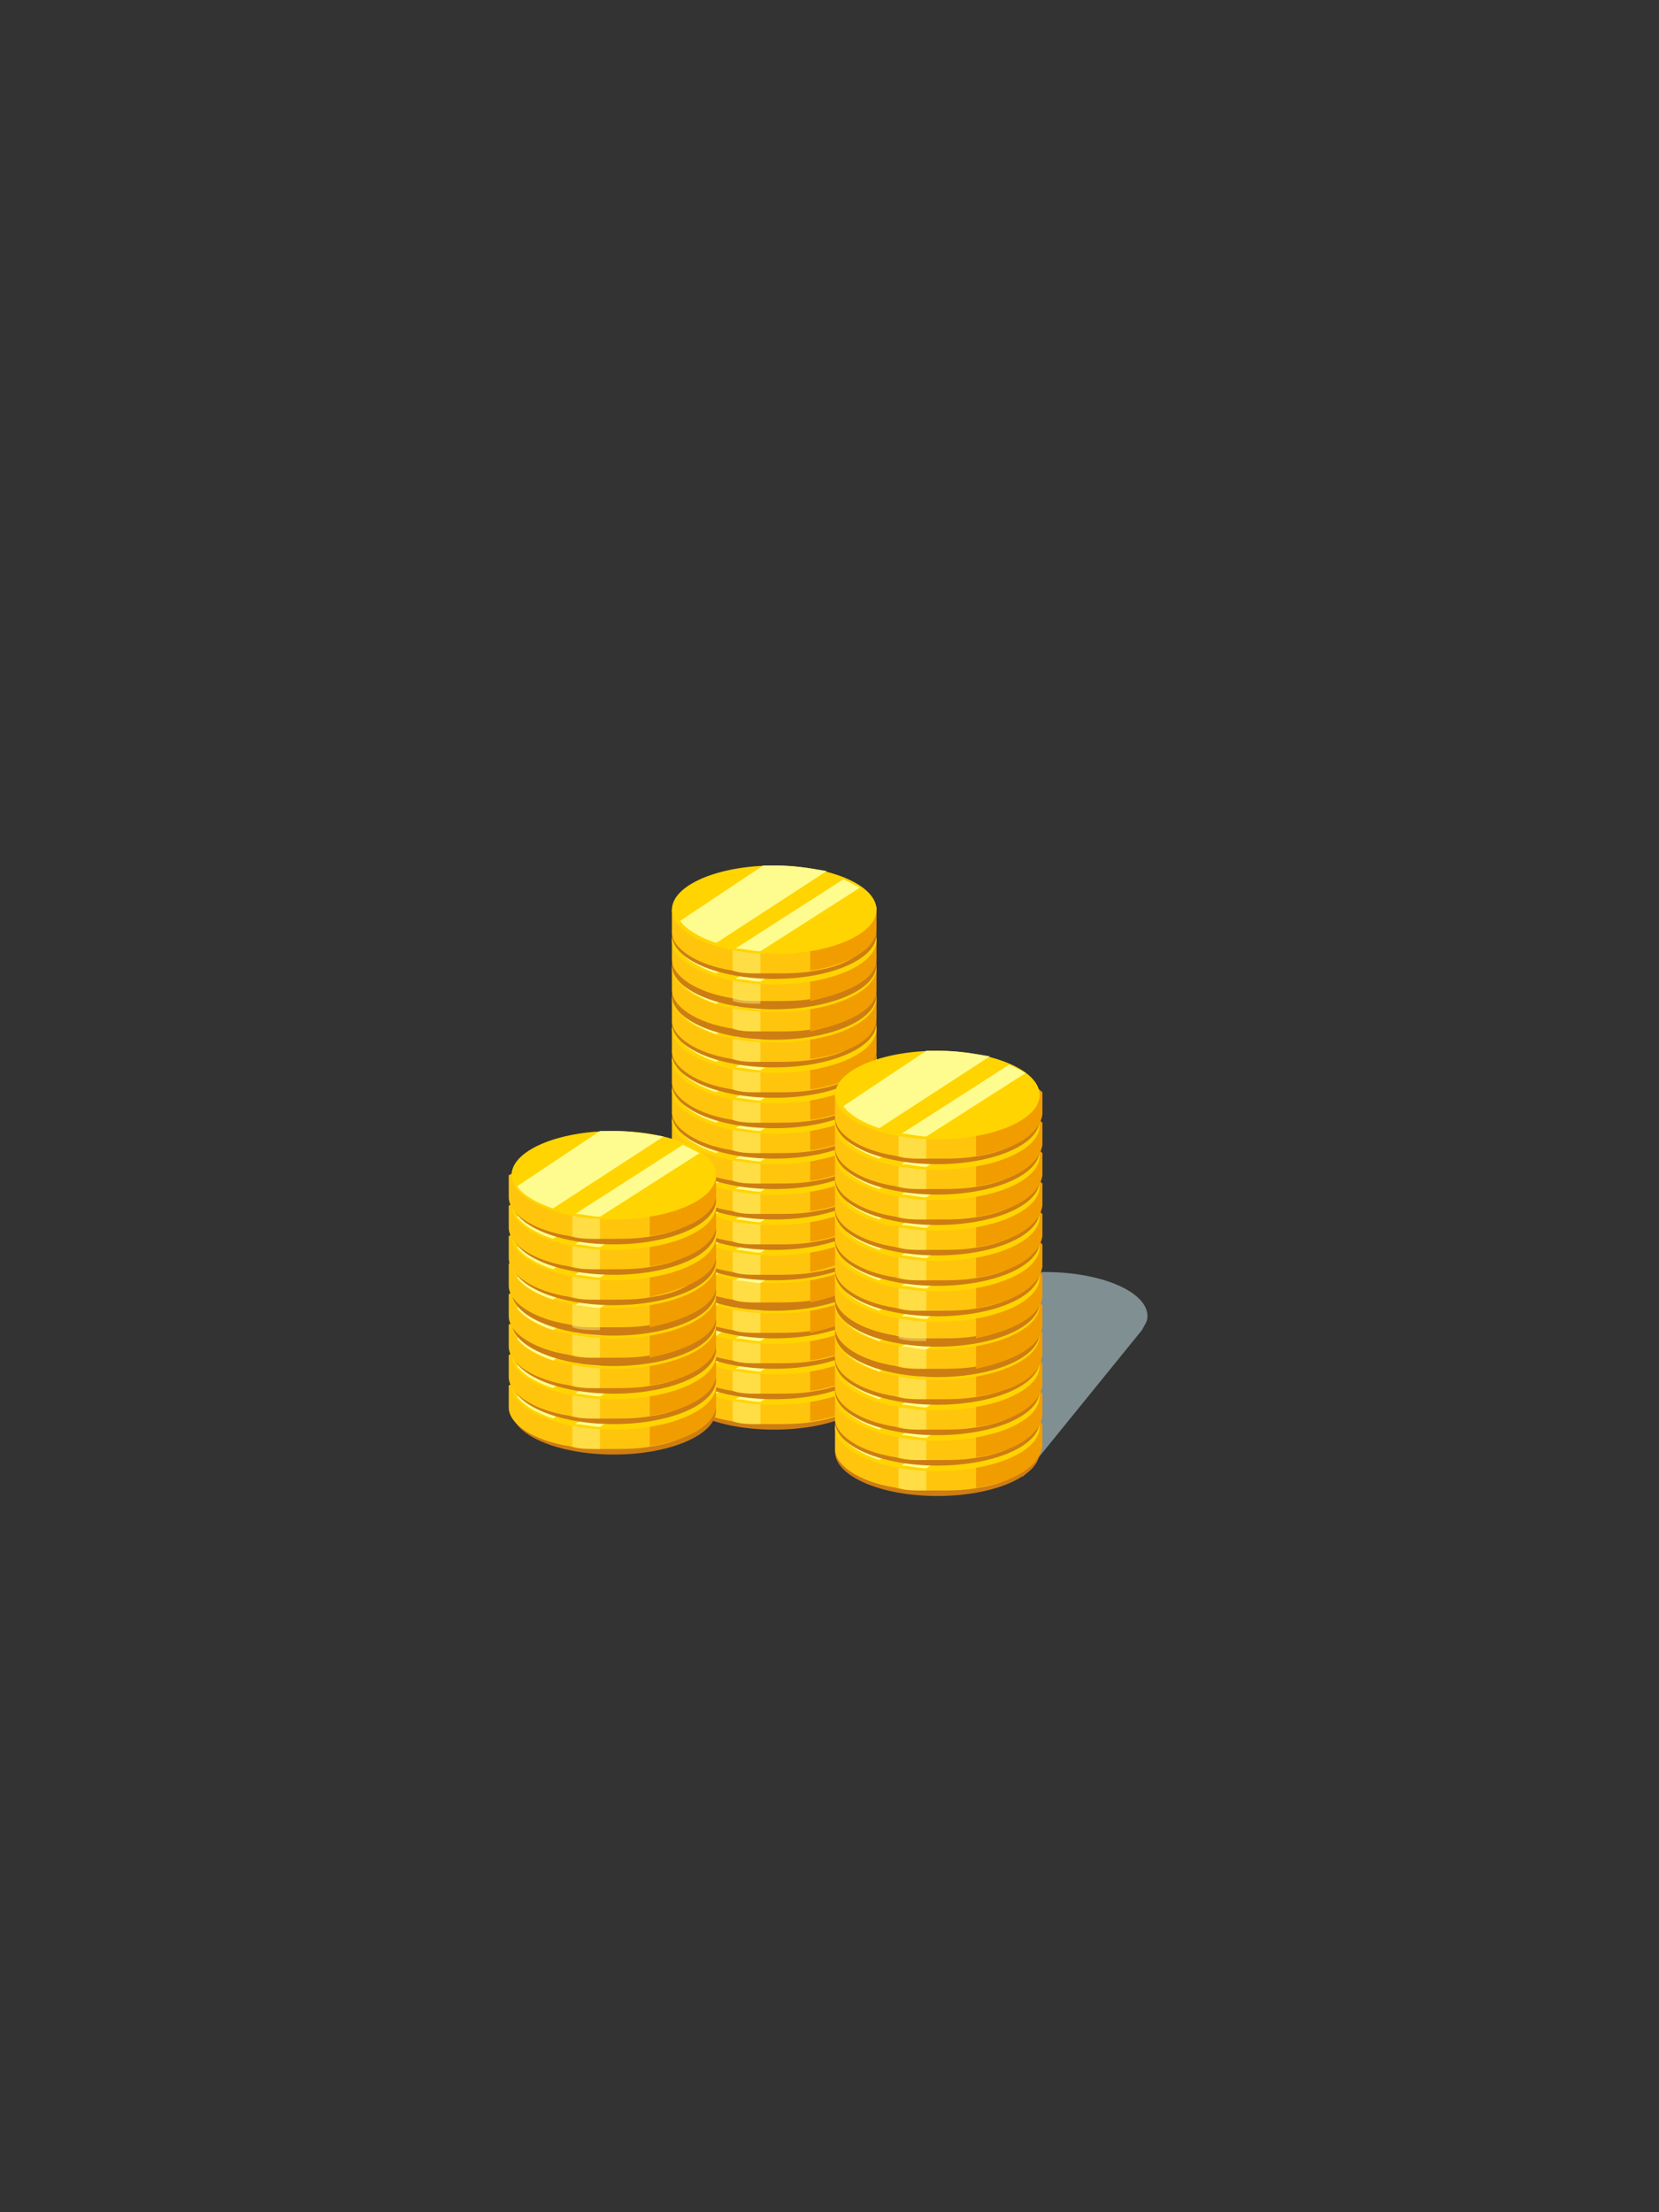 <?xml version="1.0" encoding="utf-8"?>
<!-- Generator: Adobe Illustrator 23.0.3, SVG Export Plug-In . SVG Version: 6.00 Build 0)  -->
<svg version="1.1" id="Layer_1" xmlns="http://www.w3.org/2000/svg" xmlns:xlink="http://www.w3.org/1999/xlink" x="0px" y="0px"
	 viewBox="0 0 60 80" style="enable-background:new 0 0 60 80;" xml:space="preserve">
<rect x="0" y="0" width="60" height="80" fill="#333333" stroke="none"/>
<style type="text/css">
	.st0{opacity:0.72;fill:#9EB3B6;}
	.st1{fill:#CE7D13;}
	.st2{fill:#FFC50D;}
	.st3{opacity:0.43;}
	.st4{fill:#FFFC8F;}
	.st5{fill:#F19D00;}
	.st6{fill:#FFD400;}
</style>
<g>
	<path class="st0" d="M34.3,48.1c-0.1-0.1-0.2-0.3-0.2-0.5c0-0.9,1.7-1.6,3.7-1.6c2,0,3.7,0.7,3.7,1.6c0,0.2-0.1,0.3-0.2,0.5h0
		L37,53.4l-5.3-5.8L34.3,48.1z"/>
	<g>
		<g>
			<g>
				<ellipse class="st1" cx="28" cy="50.1" rx="3.7" ry="1.6"/>
			</g>
			<g>
				<path class="st2" d="M24.3,49.2V50c0,0.6,0.9,1.2,2.2,1.4c0.3,0.1,0.6,0.1,1,0.1c0.2,0,0.3,0,0.5,0c0.5,0,1,0,1.5-0.1
					c1.3-0.2,2-0.8,2-1.5l0.2-0.8c-0.5-0.6-2.1-0.7-3.7-0.7C26.7,48.4,25,48.8,24.3,49.2z"/>
			</g>
			<g class="st3">
				<path class="st4" d="M26.5,50v1.4c0.3,0.1,0.6,0.1,1,0.1V50H26.5z"/>
			</g>
			<g>
				<path class="st5" d="M29.3,51.4v-3c1.1,0.1,2,0.3,2.4,0.7V50C31.7,50.6,30.7,51.2,29.3,51.4z"/>
			</g>
			<g>
				<ellipse class="st6" cx="28" cy="49.2" rx="3.7" ry="1.6"/>
			</g>
			<g>
				<path class="st4" d="M25.9,50.4c-0.6-0.2-1.1-0.5-1.3-0.8l3-2c0.2,0,0.3,0,0.5,0c0.6,0,1.2,0.1,1.8,0.2L25.9,50.4z"/>
			</g>
			<g>
				<path class="st4" d="M27.5,50.7c-0.3,0-0.6-0.1-0.9-0.1l3.9-2.5c0.2,0.1,0.4,0.2,0.6,0.3L27.5,50.7z"/>
			</g>
		</g>
		<g>
			<g>
				<ellipse class="st1" cx="28" cy="49" rx="3.7" ry="1.6"/>
			</g>
			<g>
				<path class="st2" d="M24.3,48.1v0.8c0,0.6,0.9,1.2,2.2,1.4c0.3,0.1,0.6,0.1,1,0.1c0.2,0,0.3,0,0.5,0c0.5,0,1,0,1.5-0.1
					c1.3-0.2,2-0.8,2-1.5l0.2-0.8c-0.5-0.6-2.1-0.7-3.7-0.7C26.7,47.3,25,47.7,24.3,48.1z"/>
			</g>
			<g class="st3">
				<path class="st4" d="M26.5,48.9v1.4c0.3,0.1,0.6,0.1,1,0.1v-1.5H26.5z"/>
			</g>
			<g>
				<path class="st5" d="M29.3,50.3v-3c1.1,0.1,2,0.3,2.4,0.7v0.8C31.7,49.5,30.7,50.1,29.3,50.3z"/>
			</g>
			<g>
				<ellipse class="st6" cx="28" cy="48.1" rx="3.7" ry="1.6"/>
			</g>
			<g>
				<path class="st4" d="M25.9,49.3c-0.6-0.2-1.1-0.5-1.3-0.8l3-2c0.2,0,0.3,0,0.5,0c0.6,0,1.2,0.1,1.8,0.2L25.9,49.3z"/>
			</g>
			<g>
				<path class="st4" d="M27.5,49.6c-0.3,0-0.6-0.1-0.9-0.1l3.9-2.5c0.2,0.1,0.4,0.2,0.6,0.3L27.5,49.6z"/>
			</g>
		</g>
		<g>
			<g>
				<ellipse class="st1" cx="28" cy="47.9" rx="3.7" ry="1.6"/>
			</g>
			<g>
				<path class="st2" d="M24.3,47v0.8c0,0.6,0.9,1.2,2.2,1.4c0.3,0.1,0.6,0.1,1,0.1c0.2,0,0.3,0,0.5,0c0.5,0,1,0,1.5-0.1
					c1.3-0.2,2-0.8,2-1.5l0.2-0.8c-0.5-0.6-2.1-0.7-3.7-0.7C26.7,46.2,25,46.6,24.3,47z"/>
			</g>
			<g class="st3">
				<path class="st4" d="M26.5,47.8v1.4c0.3,0.1,0.6,0.1,1,0.1v-1.5H26.5z"/>
			</g>
			<g>
				<path class="st5" d="M29.3,49.2v-3c1.1,0.1,2,0.3,2.4,0.7v0.8C31.7,48.4,30.7,49,29.3,49.2z"/>
			</g>
			<g>
				<ellipse class="st6" cx="28" cy="47" rx="3.7" ry="1.6"/>
			</g>
			<g>
				<path class="st4" d="M25.9,48.3c-0.6-0.2-1.1-0.5-1.3-0.8l3-2c0.2,0,0.3,0,0.5,0c0.6,0,1.2,0.1,1.8,0.2L25.9,48.3z"/>
			</g>
			<g>
				<path class="st4" d="M27.5,48.5c-0.3,0-0.6-0.1-0.9-0.1l3.9-2.5c0.2,0.1,0.4,0.2,0.6,0.3L27.5,48.5z"/>
			</g>
		</g>
		<g>
			<g>
				<ellipse class="st1" cx="28" cy="46.8" rx="3.7" ry="1.6"/>
			</g>
			<g>
				<path class="st2" d="M24.3,45.9v0.8c0,0.6,0.9,1.2,2.2,1.4c0.3,0.1,0.6,0.1,1,0.1c0.2,0,0.3,0,0.5,0c0.5,0,1,0,1.5-0.1
					c1.3-0.2,2-0.8,2-1.5l0.2-0.8c-0.5-0.6-2.1-0.7-3.7-0.7C26.7,45.1,25,45.5,24.3,45.9z"/>
			</g>
			<g class="st3">
				<path class="st4" d="M26.5,46.7v1.4c0.3,0.1,0.6,0.1,1,0.1v-1.5H26.5z"/>
			</g>
			<g>
				<path class="st5" d="M29.3,48.2v-3c1.1,0.1,2,0.3,2.4,0.7v0.8C31.7,47.4,30.7,47.9,29.3,48.2z"/>
			</g>
			<g>
				<ellipse class="st6" cx="28" cy="45.9" rx="3.7" ry="1.6"/>
			</g>
			<g>
				<path class="st4" d="M25.9,47.2c-0.6-0.2-1.1-0.5-1.3-0.8l3-2c0.2,0,0.3,0,0.5,0c0.6,0,1.2,0.1,1.8,0.2L25.9,47.2z"/>
			</g>
			<g>
				<path class="st4" d="M27.5,47.4c-0.3,0-0.6-0.1-0.9-0.1l3.9-2.5c0.2,0.1,0.4,0.2,0.6,0.3L27.5,47.4z"/>
			</g>
		</g>
		<g>
			<g>
				<ellipse class="st1" cx="28" cy="45.8" rx="3.7" ry="1.6"/>
			</g>
			<g>
				<path class="st2" d="M24.3,44.8v0.8c0,0.6,0.9,1.2,2.2,1.4c0.3,0.1,0.6,0.1,1,0.1c0.2,0,0.3,0,0.5,0c0.5,0,1,0,1.5-0.1
					c1.3-0.2,2-0.8,2-1.5l0.2-0.8C31.2,44.2,29.6,44,28,44C26.7,44,25,44.4,24.3,44.8z"/>
			</g>
			<g class="st3">
				<path class="st4" d="M26.5,45.7V47c0.3,0.1,0.6,0.1,1,0.1v-1.5H26.5z"/>
			</g>
			<g>
				<path class="st5" d="M29.3,47.1v-3c1.1,0.1,2,0.3,2.4,0.7v0.8C31.7,46.3,30.7,46.8,29.3,47.1z"/>
			</g>
			<g>
				<ellipse class="st6" cx="28" cy="44.8" rx="3.7" ry="1.6"/>
			</g>
			<g>
				<path class="st4" d="M25.9,46.1c-0.6-0.2-1.1-0.5-1.3-0.8l3-2c0.2,0,0.3,0,0.5,0c0.6,0,1.2,0.1,1.8,0.2L25.9,46.1z"/>
			</g>
			<g>
				<path class="st4" d="M27.5,46.4c-0.3,0-0.6-0.1-0.9-0.1l3.9-2.5c0.2,0.1,0.4,0.2,0.6,0.3L27.5,46.4z"/>
			</g>
		</g>
		<g>
			<g>
				<ellipse class="st1" cx="28" cy="44.7" rx="3.7" ry="1.6"/>
			</g>
			<g>
				<path class="st2" d="M24.3,43.8v0.8c0,0.6,0.9,1.2,2.2,1.4c0.3,0.1,0.6,0.1,1,0.1c0.2,0,0.3,0,0.5,0c0.5,0,1,0,1.5-0.1
					c1.3-0.2,2-0.8,2-1.5l0.2-0.8c-0.5-0.6-2.1-0.7-3.7-0.7C26.7,42.9,25,43.3,24.3,43.8z"/>
			</g>
			<g class="st3">
				<path class="st4" d="M26.5,44.6v1.4c0.3,0.1,0.6,0.1,1,0.1v-1.5H26.5z"/>
			</g>
			<g>
				<path class="st5" d="M29.3,46v-3c1.1,0.1,2,0.3,2.4,0.7v0.8C31.7,45.2,30.7,45.7,29.3,46z"/>
			</g>
			<g>
				<ellipse class="st6" cx="28" cy="43.8" rx="3.7" ry="1.6"/>
			</g>
			<g>
				<path class="st4" d="M25.9,45c-0.6-0.2-1.1-0.5-1.3-0.8l3-2c0.2,0,0.3,0,0.5,0c0.6,0,1.2,0.1,1.8,0.2L25.9,45z"/>
			</g>
			<g>
				<path class="st4" d="M27.5,45.3c-0.3,0-0.6-0.1-0.9-0.1l3.9-2.5c0.2,0.1,0.4,0.2,0.6,0.3L27.5,45.3z"/>
			</g>
		</g>
		<g>
			<g>
				<ellipse class="st1" cx="28" cy="43.6" rx="3.7" ry="1.6"/>
			</g>
			<g>
				<path class="st2" d="M24.3,42.7v0.8c0,0.6,0.9,1.2,2.2,1.4c0.3,0.1,0.6,0.1,1,0.1c0.2,0,0.3,0,0.5,0c0.5,0,1,0,1.5-0.1
					c1.3-0.2,2-0.8,2-1.5l0.2-0.8c-0.5-0.6-2.1-0.7-3.7-0.7C26.7,41.8,25,42.3,24.3,42.7z"/>
			</g>
			<g class="st3">
				<path class="st4" d="M26.5,43.5v1.4c0.3,0.1,0.6,0.1,1,0.1v-1.5H26.5z"/>
			</g>
			<g>
				<path class="st5" d="M29.3,44.9v-3c1.1,0.1,2,0.3,2.4,0.7v0.8C31.7,44.1,30.7,44.7,29.3,44.9z"/>
			</g>
			<g>
				<ellipse class="st6" cx="28" cy="42.7" rx="3.7" ry="1.6"/>
			</g>
			<g>
				<path class="st4" d="M25.9,43.9c-0.6-0.2-1.1-0.5-1.3-0.8l3-2c0.2,0,0.3,0,0.5,0c0.6,0,1.2,0.1,1.8,0.2L25.9,43.9z"/>
			</g>
			<g>
				<path class="st4" d="M27.5,44.2c-0.3,0-0.6-0.1-0.9-0.1l3.9-2.5c0.2,0.1,0.4,0.2,0.6,0.3L27.5,44.2z"/>
			</g>
		</g>
		<g>
			<g>
				<ellipse class="st1" cx="28" cy="42.5" rx="3.7" ry="1.6"/>
			</g>
			<g>
				<path class="st2" d="M24.3,41.6v0.8c0,0.6,0.9,1.2,2.2,1.4c0.3,0.1,0.6,0.1,1,0.1c0.2,0,0.3,0,0.5,0c0.5,0,1,0,1.5-0.1
					c1.3-0.2,2-0.8,2-1.5l0.2-0.8c-0.5-0.6-2.1-0.7-3.7-0.7C26.7,40.8,25,41.2,24.3,41.6z"/>
			</g>
			<g class="st3">
				<path class="st4" d="M26.5,42.4v1.4c0.3,0.1,0.6,0.1,1,0.1v-1.5H26.5z"/>
			</g>
			<g>
				<path class="st5" d="M29.3,43.8v-3c1.1,0.1,2,0.3,2.4,0.7v0.8C31.7,43,30.7,43.6,29.3,43.8z"/>
			</g>
			<g>
				<ellipse class="st6" cx="28" cy="41.6" rx="3.7" ry="1.6"/>
			</g>
			<g>
				<path class="st4" d="M25.9,42.8c-0.6-0.2-1.1-0.5-1.3-0.8l3-2c0.2,0,0.3,0,0.5,0c0.6,0,1.2,0.1,1.8,0.2L25.9,42.8z"/>
			</g>
			<g>
				<path class="st4" d="M27.5,43.1c-0.3,0-0.6-0.1-0.9-0.1l3.9-2.5c0.2,0.1,0.4,0.2,0.6,0.3L27.5,43.1z"/>
			</g>
		</g>
		<g>
			<g>
				<ellipse class="st1" cx="28" cy="41.4" rx="3.7" ry="1.6"/>
			</g>
			<g>
				<path class="st2" d="M24.3,40.5v0.8c0,0.6,0.9,1.2,2.2,1.4c0.3,0.1,0.6,0.1,1,0.1c0.2,0,0.3,0,0.5,0c0.5,0,1,0,1.5-0.1
					c1.3-0.2,2-0.8,2-1.5l0.2-0.8c-0.5-0.6-2.1-0.7-3.7-0.7C26.7,39.7,25,40.1,24.3,40.5z"/>
			</g>
			<g class="st3">
				<path class="st4" d="M26.5,41.3v1.4c0.3,0.1,0.6,0.1,1,0.1v-1.5H26.5z"/>
			</g>
			<g>
				<path class="st5" d="M29.3,42.7v-3c1.1,0.1,2,0.3,2.4,0.7v0.8C31.7,41.9,30.7,42.5,29.3,42.7z"/>
			</g>
			<g>
				<ellipse class="st6" cx="28" cy="40.5" rx="3.7" ry="1.6"/>
			</g>
			<g>
				<path class="st4" d="M25.9,41.7c-0.6-0.2-1.1-0.5-1.3-0.8l3-2c0.2,0,0.3,0,0.5,0c0.6,0,1.2,0.1,1.8,0.2L25.9,41.7z"/>
			</g>
			<g>
				<path class="st4" d="M27.5,42c-0.3,0-0.6-0.1-0.9-0.1l3.9-2.5c0.2,0.1,0.4,0.2,0.6,0.3L27.5,42z"/>
			</g>
		</g>
		<g>
			<g>
				<ellipse class="st1" cx="28" cy="40.3" rx="3.7" ry="1.6"/>
			</g>
			<g>
				<path class="st2" d="M24.3,39.4v0.8c0,0.6,0.9,1.2,2.2,1.4c0.3,0.1,0.6,0.1,1,0.1c0.2,0,0.3,0,0.5,0c0.5,0,1,0,1.5-0.1
					c1.3-0.2,2-0.8,2-1.5l0.2-0.8c-0.5-0.6-2.1-0.7-3.7-0.7C26.7,38.6,25,39,24.3,39.4z"/>
			</g>
			<g class="st3">
				<path class="st4" d="M26.5,40.2v1.4c0.3,0.1,0.6,0.1,1,0.1v-1.5H26.5z"/>
			</g>
			<g>
				<path class="st5" d="M29.3,41.6v-3c1.1,0.1,2,0.3,2.4,0.7v0.8C31.7,40.8,30.7,41.4,29.3,41.6z"/>
			</g>
			<g>
				<ellipse class="st6" cx="28" cy="39.4" rx="3.7" ry="1.6"/>
			</g>
			<g>
				<path class="st4" d="M25.9,40.6c-0.6-0.2-1.1-0.5-1.3-0.8l3-2c0.2,0,0.3,0,0.5,0c0.6,0,1.2,0.1,1.8,0.2L25.9,40.6z"/>
			</g>
			<g>
				<path class="st4" d="M27.5,40.9c-0.3,0-0.6-0.1-0.9-0.1l3.9-2.5c0.2,0.1,0.4,0.2,0.6,0.3L27.5,40.9z"/>
			</g>
		</g>
		<g>
			<g>
				<ellipse class="st1" cx="28" cy="39.2" rx="3.7" ry="1.6"/>
			</g>
			<g>
				<path class="st2" d="M24.3,38.3v0.8c0,0.6,0.9,1.2,2.2,1.4c0.3,0.1,0.6,0.1,1,0.1c0.2,0,0.3,0,0.5,0c0.5,0,1,0,1.5-0.1
					c1.3-0.2,2-0.8,2-1.5l0.2-0.8c-0.5-0.6-2.1-0.7-3.7-0.7C26.7,37.5,25,37.9,24.3,38.3z"/>
			</g>
			<g class="st3">
				<path class="st4" d="M26.5,39.1v1.4c0.3,0.1,0.6,0.1,1,0.1v-1.5H26.5z"/>
			</g>
			<g>
				<path class="st5" d="M29.3,40.5v-3c1.1,0.1,2,0.3,2.4,0.7v0.8C31.7,39.7,30.7,40.3,29.3,40.5z"/>
			</g>
			<g>
				<ellipse class="st6" cx="28" cy="38.3" rx="3.7" ry="1.6"/>
			</g>
			<g>
				<path class="st4" d="M25.9,39.5c-0.6-0.2-1.1-0.5-1.3-0.8l3-2c0.2,0,0.3,0,0.5,0c0.6,0,1.2,0.1,1.8,0.2L25.9,39.5z"/>
			</g>
			<g>
				<path class="st4" d="M27.5,39.8c-0.3,0-0.6-0.1-0.9-0.1l3.9-2.5c0.2,0.1,0.4,0.2,0.6,0.3L27.5,39.8z"/>
			</g>
		</g>
		<g>
			<g>
				<ellipse class="st1" cx="28" cy="38.1" rx="3.7" ry="1.6"/>
			</g>
			<g>
				<path class="st2" d="M24.3,37.2V38c0,0.6,0.9,1.2,2.2,1.4c0.3,0.1,0.6,0.1,1,0.1c0.2,0,0.3,0,0.5,0c0.5,0,1,0,1.5-0.1
					c1.3-0.2,2-0.8,2-1.5l0.2-0.8c-0.5-0.6-2.1-0.7-3.7-0.7C26.7,36.4,25,36.8,24.3,37.2z"/>
			</g>
			<g class="st3">
				<path class="st4" d="M26.5,38v1.4c0.3,0.1,0.6,0.1,1,0.1V38H26.5z"/>
			</g>
			<g>
				<path class="st5" d="M29.3,39.4v-3c1.1,0.1,2,0.3,2.4,0.7V38C31.7,38.6,30.7,39.2,29.3,39.4z"/>
			</g>
			<g>
				<ellipse class="st6" cx="28" cy="37.2" rx="3.7" ry="1.6"/>
			</g>
			<g>
				<path class="st4" d="M25.9,38.4c-0.6-0.2-1.1-0.5-1.3-0.8l3-2c0.2,0,0.3,0,0.5,0c0.6,0,1.2,0.1,1.8,0.2L25.9,38.4z"/>
			</g>
			<g>
				<path class="st4" d="M27.5,38.7c-0.3,0-0.6-0.1-0.9-0.1l3.9-2.5c0.2,0.1,0.4,0.2,0.6,0.3L27.5,38.7z"/>
			</g>
		</g>
		<g>
			<g>
				<ellipse class="st1" cx="28" cy="37" rx="3.7" ry="1.6"/>
			</g>
			<g>
				<path class="st2" d="M24.3,36.1v0.8c0,0.6,0.9,1.2,2.2,1.4c0.3,0.1,0.6,0.1,1,0.1c0.2,0,0.3,0,0.5,0c0.5,0,1,0,1.5-0.1
					c1.3-0.2,2-0.8,2-1.5l0.2-0.8c-0.5-0.6-2.1-0.7-3.7-0.7C26.7,35.3,25,35.7,24.3,36.1z"/>
			</g>
			<g class="st3">
				<path class="st4" d="M26.5,36.9v1.4c0.3,0.1,0.6,0.1,1,0.1v-1.5H26.5z"/>
			</g>
			<g>
				<path class="st5" d="M29.3,38.3v-3c1.1,0.1,2,0.3,2.4,0.7v0.8C31.7,37.6,30.7,38.1,29.3,38.3z"/>
			</g>
			<g>
				<ellipse class="st6" cx="28" cy="36.1" rx="3.7" ry="1.6"/>
			</g>
			<g>
				<path class="st4" d="M25.9,37.4c-0.6-0.2-1.1-0.5-1.3-0.8l3-2c0.2,0,0.3,0,0.5,0c0.6,0,1.2,0.1,1.8,0.2L25.9,37.4z"/>
			</g>
			<g>
				<path class="st4" d="M27.5,37.6c-0.3,0-0.6-0.1-0.9-0.1l3.9-2.5c0.2,0.1,0.4,0.2,0.6,0.3L27.5,37.6z"/>
			</g>
		</g>
		<g>
			<g>
				<ellipse class="st1" cx="28" cy="36" rx="3.7" ry="1.6"/>
			</g>
			<g>
				<path class="st2" d="M24.3,35v0.8c0,0.6,0.9,1.2,2.2,1.4c0.3,0.1,0.6,0.1,1,0.1c0.2,0,0.3,0,0.5,0c0.5,0,1,0,1.5-0.1
					c1.3-0.2,2-0.8,2-1.5l0.2-0.8c-0.5-0.6-2.1-0.7-3.7-0.7C26.7,34.2,25,34.6,24.3,35z"/>
			</g>
			<g class="st3">
				<path class="st4" d="M26.5,35.8v1.4c0.3,0.1,0.6,0.1,1,0.1v-1.5H26.5z"/>
			</g>
			<g>
				<path class="st5" d="M29.3,37.3v-3c1.1,0.1,2,0.3,2.4,0.7v0.8C31.7,36.5,30.7,37,29.3,37.3z"/>
			</g>
			<g>
				<ellipse class="st6" cx="28" cy="35" rx="3.7" ry="1.6"/>
			</g>
			<g>
				<path class="st4" d="M25.9,36.3c-0.6-0.2-1.1-0.5-1.3-0.8l3-2c0.2,0,0.3,0,0.5,0c0.6,0,1.2,0.1,1.8,0.2L25.9,36.3z"/>
			</g>
			<g>
				<path class="st4" d="M27.5,36.5c-0.3,0-0.6-0.1-0.9-0.1l3.9-2.5c0.2,0.1,0.4,0.2,0.6,0.3L27.5,36.5z"/>
			</g>
		</g>
		<g>
			<g>
				<ellipse class="st1" cx="28" cy="34.9" rx="3.7" ry="1.6"/>
			</g>
			<g>
				<path class="st2" d="M24.3,33.9v0.8c0,0.6,0.9,1.2,2.2,1.4c0.3,0.1,0.6,0.1,1,0.1c0.2,0,0.3,0,0.5,0c0.5,0,1,0,1.5-0.1
					c1.3-0.2,2-0.8,2-1.5l0.2-0.8c-0.5-0.6-2.1-0.7-3.7-0.7C26.7,33.1,25,33.5,24.3,33.9z"/>
			</g>
			<g class="st3">
				<path class="st4" d="M26.5,34.8v1.4c0.3,0.1,0.6,0.1,1,0.1v-1.5H26.5z"/>
			</g>
			<g>
				<path class="st5" d="M29.3,36.2v-3c1.1,0.1,2,0.3,2.4,0.7v0.8C31.7,35.4,30.7,35.9,29.3,36.2z"/>
			</g>
			<g>
				<ellipse class="st6" cx="28" cy="34" rx="3.7" ry="1.6"/>
			</g>
			<g>
				<path class="st4" d="M25.9,35.2c-0.6-0.2-1.1-0.5-1.3-0.8l3-2c0.2,0,0.3,0,0.5,0c0.6,0,1.2,0.1,1.8,0.2L25.9,35.2z"/>
			</g>
			<g>
				<path class="st4" d="M27.5,35.5c-0.3,0-0.6-0.1-0.9-0.1l3.9-2.5c0.2,0.1,0.4,0.2,0.6,0.3L27.5,35.5z"/>
			</g>
		</g>
		<g>
			<g>
				<ellipse class="st1" cx="28" cy="33.8" rx="3.7" ry="1.6"/>
			</g>
			<g>
				<path class="st2" d="M24.3,32.9v0.8c0,0.6,0.9,1.2,2.2,1.4c0.3,0.1,0.6,0.1,1,0.1c0.2,0,0.3,0,0.5,0c0.5,0,1,0,1.5-0.1
					c1.3-0.2,2-0.8,2-1.5l0.2-0.8C31.2,32.2,29.6,32,28,32C26.7,32,25,32.5,24.3,32.9z"/>
			</g>
			<g class="st3">
				<path class="st4" d="M26.5,33.7v1.4c0.3,0.1,0.6,0.1,1,0.1v-1.5H26.5z"/>
			</g>
			<g>
				<path class="st5" d="M29.3,35.1v-3c1.1,0.1,2,0.3,2.4,0.7v0.8C31.7,34.3,30.7,34.9,29.3,35.1z"/>
			</g>
			<g>
				<ellipse class="st6" cx="28" cy="32.9" rx="3.7" ry="1.6"/>
			</g>
			<g>
				<path class="st4" d="M25.9,34.1c-0.6-0.2-1.1-0.5-1.3-0.8l3-2c0.2,0,0.3,0,0.5,0c0.6,0,1.2,0.1,1.8,0.2L25.9,34.1z"/>
			</g>
			<g>
				<path class="st4" d="M27.5,34.4c-0.3,0-0.6-0.1-0.9-0.1l3.9-2.5c0.2,0.1,0.4,0.2,0.6,0.3L27.5,34.4z"/>
			</g>
		</g>
	</g>
	<g>
		<g>
			<g>
				<ellipse class="st1" cx="33.9" cy="52.5" rx="3.7" ry="1.6"/>
			</g>
			<g>
				<path class="st2" d="M30.2,51.6v0.8c0,0.6,0.9,1.2,2.2,1.4c0.3,0.1,0.6,0.1,1,0.1c0.2,0,0.3,0,0.5,0c0.5,0,1,0,1.5-0.1
					c1.3-0.2,2-0.8,2-1.5l0.2-0.8c-0.5-0.6-2.1-0.7-3.7-0.7C32.7,50.8,30.9,51.2,30.2,51.6z"/>
			</g>
			<g class="st3">
				<path class="st4" d="M32.5,52.4v1.4c0.3,0.1,0.6,0.1,1,0.1v-1.5H32.5z"/>
			</g>
			<g>
				<path class="st5" d="M35.3,53.8v-3c1.1,0.1,2,0.3,2.4,0.7v0.8C37.6,53,36.7,53.6,35.3,53.8z"/>
			</g>
			<g>
				<ellipse class="st6" cx="33.9" cy="51.6" rx="3.7" ry="1.6"/>
			</g>
			<g>
				<path class="st4" d="M31.8,52.8c-0.6-0.2-1.1-0.5-1.3-0.8l3-2c0.2,0,0.3,0,0.5,0c0.6,0,1.2,0.1,1.8,0.2L31.8,52.8z"/>
			</g>
			<g>
				<path class="st4" d="M33.5,53.1c-0.3,0-0.6-0.1-0.9-0.1l3.9-2.5c0.2,0.1,0.4,0.2,0.6,0.3L33.5,53.1z"/>
			</g>
		</g>
		<g>
			<g>
				<ellipse class="st1" cx="33.9" cy="51.4" rx="3.7" ry="1.6"/>
			</g>
			<g>
				<path class="st2" d="M30.2,50.5v0.8c0,0.6,0.9,1.2,2.2,1.4c0.3,0.1,0.6,0.1,1,0.1c0.2,0,0.3,0,0.5,0c0.5,0,1,0,1.5-0.1
					c1.3-0.2,2-0.8,2-1.5l0.2-0.8c-0.5-0.6-2.1-0.7-3.7-0.7C32.7,49.7,30.9,50.1,30.2,50.5z"/>
			</g>
			<g class="st3">
				<path class="st4" d="M32.5,51.3v1.4c0.3,0.1,0.6,0.1,1,0.1v-1.5H32.5z"/>
			</g>
			<g>
				<path class="st5" d="M35.3,52.7v-3c1.1,0.1,2,0.3,2.4,0.7v0.8C37.6,51.9,36.7,52.5,35.3,52.7z"/>
			</g>
			<g>
				<ellipse class="st6" cx="33.9" cy="50.5" rx="3.7" ry="1.6"/>
			</g>
			<g>
				<path class="st4" d="M31.8,51.7c-0.6-0.2-1.1-0.5-1.3-0.8l3-2c0.2,0,0.3,0,0.5,0c0.6,0,1.2,0.1,1.8,0.2L31.8,51.7z"/>
			</g>
			<g>
				<path class="st4" d="M33.5,52c-0.3,0-0.6-0.1-0.9-0.1l3.9-2.5c0.2,0.1,0.4,0.2,0.6,0.3L33.5,52z"/>
			</g>
		</g>
		<g>
			<g>
				<ellipse class="st1" cx="33.9" cy="50.3" rx="3.7" ry="1.6"/>
			</g>
			<g>
				<path class="st2" d="M30.2,49.4v0.8c0,0.6,0.9,1.2,2.2,1.4c0.3,0.1,0.6,0.1,1,0.1c0.2,0,0.3,0,0.5,0c0.5,0,1,0,1.5-0.1
					c1.3-0.2,2-0.8,2-1.5l0.2-0.8c-0.5-0.6-2.1-0.7-3.7-0.7C32.7,48.6,30.9,49,30.2,49.4z"/>
			</g>
			<g class="st3">
				<path class="st4" d="M32.5,50.2v1.4c0.3,0.1,0.6,0.1,1,0.1v-1.5H32.5z"/>
			</g>
			<g>
				<path class="st5" d="M35.3,51.6v-3c1.1,0.1,2,0.3,2.4,0.7v0.8C37.6,50.8,36.7,51.4,35.3,51.6z"/>
			</g>
			<g>
				<ellipse class="st6" cx="33.9" cy="49.4" rx="3.7" ry="1.6"/>
			</g>
			<g>
				<path class="st4" d="M31.8,50.6c-0.6-0.2-1.1-0.5-1.3-0.8l3-2c0.2,0,0.3,0,0.5,0c0.6,0,1.2,0.1,1.8,0.2L31.8,50.6z"/>
			</g>
			<g>
				<path class="st4" d="M33.5,50.9c-0.3,0-0.6-0.1-0.9-0.1l3.9-2.5c0.2,0.1,0.4,0.2,0.6,0.3L33.5,50.9z"/>
			</g>
		</g>
		<g>
			<g>
				<ellipse class="st1" cx="33.9" cy="49.2" rx="3.7" ry="1.6"/>
			</g>
			<g>
				<path class="st2" d="M30.2,48.3v0.8c0,0.6,0.9,1.2,2.2,1.4c0.3,0.1,0.6,0.1,1,0.1c0.2,0,0.3,0,0.5,0c0.5,0,1,0,1.5-0.1
					c1.3-0.2,2-0.8,2-1.5l0.2-0.8c-0.5-0.6-2.1-0.7-3.7-0.7C32.7,47.5,30.9,47.9,30.2,48.3z"/>
			</g>
			<g class="st3">
				<path class="st4" d="M32.5,49.1v1.4c0.3,0.1,0.6,0.1,1,0.1v-1.5H32.5z"/>
			</g>
			<g>
				<path class="st5" d="M35.3,50.5v-3c1.1,0.1,2,0.3,2.4,0.7v0.8C37.6,49.8,36.7,50.3,35.3,50.5z"/>
			</g>
			<g>
				<ellipse class="st6" cx="33.9" cy="48.3" rx="3.7" ry="1.6"/>
			</g>
			<g>
				<path class="st4" d="M31.8,49.6c-0.6-0.2-1.1-0.5-1.3-0.8l3-2c0.2,0,0.3,0,0.5,0c0.6,0,1.2,0.1,1.8,0.2L31.8,49.6z"/>
			</g>
			<g>
				<path class="st4" d="M33.5,49.8c-0.3,0-0.6-0.1-0.9-0.1l3.9-2.5c0.2,0.1,0.4,0.2,0.6,0.3L33.5,49.8z"/>
			</g>
		</g>
		<g>
			<g>
				<ellipse class="st1" cx="33.9" cy="48.2" rx="3.7" ry="1.6"/>
			</g>
			<g>
				<path class="st2" d="M30.2,47.2V48c0,0.6,0.9,1.2,2.2,1.4c0.3,0.1,0.6,0.1,1,0.1c0.2,0,0.3,0,0.5,0c0.5,0,1,0,1.5-0.1
					c1.3-0.2,2-0.8,2-1.5l0.2-0.8c-0.5-0.6-2.1-0.7-3.7-0.7C32.7,46.4,30.9,46.8,30.2,47.2z"/>
			</g>
			<g class="st3">
				<path class="st4" d="M32.5,48v1.4c0.3,0.1,0.6,0.1,1,0.1V48H32.5z"/>
			</g>
			<g>
				<path class="st5" d="M35.3,49.5v-3c1.1,0.1,2,0.3,2.4,0.7V48C37.6,48.7,36.7,49.2,35.3,49.5z"/>
			</g>
			<g>
				<ellipse class="st6" cx="33.9" cy="47.2" rx="3.7" ry="1.6"/>
			</g>
			<g>
				<path class="st4" d="M31.8,48.5c-0.6-0.2-1.1-0.5-1.3-0.8l3-2c0.2,0,0.3,0,0.5,0c0.6,0,1.2,0.1,1.8,0.2L31.8,48.5z"/>
			</g>
			<g>
				<path class="st4" d="M33.5,48.8c-0.3,0-0.6-0.1-0.9-0.1l3.9-2.5c0.2,0.1,0.4,0.2,0.6,0.3L33.5,48.8z"/>
			</g>
		</g>
		<g>
			<g>
				<ellipse class="st1" cx="33.9" cy="47.1" rx="3.7" ry="1.6"/>
			</g>
			<g>
				<path class="st2" d="M30.2,46.1v0.8c0,0.6,0.9,1.2,2.2,1.4c0.3,0.1,0.6,0.1,1,0.1c0.2,0,0.3,0,0.5,0c0.5,0,1,0,1.5-0.1
					c1.3-0.2,2-0.8,2-1.5l0.2-0.8c-0.5-0.6-2.1-0.7-3.7-0.7C32.7,45.3,30.9,45.7,30.2,46.1z"/>
			</g>
			<g class="st3">
				<path class="st4" d="M32.5,47v1.4c0.3,0.1,0.6,0.1,1,0.1V47H32.5z"/>
			</g>
			<g>
				<path class="st5" d="M35.3,48.4v-3c1.1,0.1,2,0.3,2.4,0.7v0.8C37.6,47.6,36.7,48.1,35.3,48.4z"/>
			</g>
			<g>
				<ellipse class="st6" cx="33.9" cy="46.2" rx="3.7" ry="1.6"/>
			</g>
			<g>
				<path class="st4" d="M31.8,47.4c-0.6-0.2-1.1-0.5-1.3-0.8l3-2c0.2,0,0.3,0,0.5,0c0.6,0,1.2,0.1,1.8,0.2L31.8,47.4z"/>
			</g>
			<g>
				<path class="st4" d="M33.5,47.7c-0.3,0-0.6-0.1-0.9-0.1l3.9-2.5c0.2,0.1,0.4,0.2,0.6,0.3L33.5,47.7z"/>
			</g>
		</g>
		<g>
			<g>
				<ellipse class="st1" cx="33.9" cy="46" rx="3.7" ry="1.6"/>
			</g>
			<g>
				<path class="st2" d="M30.2,45.1v0.8c0,0.6,0.9,1.2,2.2,1.4c0.3,0.1,0.6,0.1,1,0.1c0.2,0,0.3,0,0.5,0c0.5,0,1,0,1.5-0.1
					c1.3-0.2,2-0.8,2-1.5l0.2-0.8c-0.5-0.6-2.1-0.7-3.7-0.7C32.7,44.2,30.9,44.7,30.2,45.1z"/>
			</g>
			<g class="st3">
				<path class="st4" d="M32.5,45.9v1.4c0.3,0.1,0.6,0.1,1,0.1v-1.5H32.5z"/>
			</g>
			<g>
				<path class="st5" d="M35.3,47.3v-3c1.1,0.1,2,0.3,2.4,0.7v0.8C37.6,46.5,36.7,47.1,35.3,47.3z"/>
			</g>
			<g>
				<ellipse class="st6" cx="33.9" cy="45.1" rx="3.7" ry="1.6"/>
			</g>
			<g>
				<path class="st4" d="M31.8,46.3c-0.6-0.2-1.1-0.5-1.3-0.8l3-2c0.2,0,0.3,0,0.5,0c0.6,0,1.2,0.1,1.8,0.2L31.8,46.3z"/>
			</g>
			<g>
				<path class="st4" d="M33.5,46.6c-0.3,0-0.6-0.1-0.9-0.1l3.9-2.5c0.2,0.1,0.4,0.2,0.6,0.3L33.5,46.6z"/>
			</g>
		</g>
		<g>
			<g>
				<ellipse class="st1" cx="33.9" cy="44.9" rx="3.7" ry="1.6"/>
			</g>
			<g>
				<path class="st2" d="M30.2,44v0.8c0,0.6,0.9,1.2,2.2,1.4c0.3,0.1,0.6,0.1,1,0.1c0.2,0,0.3,0,0.5,0c0.5,0,1,0,1.5-0.1
					c1.3-0.2,2-0.8,2-1.5l0.2-0.8c-0.5-0.6-2.1-0.7-3.7-0.7C32.7,43.2,30.9,43.6,30.2,44z"/>
			</g>
			<g class="st3">
				<path class="st4" d="M32.5,44.8v1.4c0.3,0.1,0.6,0.1,1,0.1v-1.5H32.5z"/>
			</g>
			<g>
				<path class="st5" d="M35.3,46.2v-3c1.1,0.1,2,0.3,2.4,0.7v0.8C37.6,45.4,36.7,46,35.3,46.2z"/>
			</g>
			<g>
				<ellipse class="st6" cx="33.9" cy="44" rx="3.7" ry="1.6"/>
			</g>
			<g>
				<path class="st4" d="M31.8,45.2c-0.6-0.2-1.1-0.5-1.3-0.8l3-2c0.2,0,0.3,0,0.5,0c0.6,0,1.2,0.1,1.8,0.2L31.8,45.2z"/>
			</g>
			<g>
				<path class="st4" d="M33.5,45.5c-0.3,0-0.6-0.1-0.9-0.1l3.9-2.5c0.2,0.1,0.4,0.2,0.6,0.3L33.5,45.5z"/>
			</g>
		</g>
		<g>
			<g>
				<ellipse class="st1" cx="33.9" cy="43.8" rx="3.7" ry="1.6"/>
			</g>
			<g>
				<path class="st2" d="M30.2,42.9v0.8c0,0.6,0.9,1.2,2.2,1.4c0.3,0.1,0.6,0.1,1,0.1c0.2,0,0.3,0,0.5,0c0.5,0,1,0,1.5-0.1
					c1.3-0.2,2-0.8,2-1.5l0.2-0.8c-0.5-0.6-2.1-0.7-3.7-0.7C32.7,42.1,30.9,42.5,30.2,42.9z"/>
			</g>
			<g class="st3">
				<path class="st4" d="M32.5,43.7v1.4c0.3,0.1,0.6,0.1,1,0.1v-1.5H32.5z"/>
			</g>
			<g>
				<path class="st5" d="M35.3,45.1v-3c1.1,0.1,2,0.3,2.4,0.7v0.8C37.6,44.3,36.7,44.9,35.3,45.1z"/>
			</g>
			<g>
				<ellipse class="st6" cx="33.9" cy="42.9" rx="3.7" ry="1.6"/>
			</g>
			<g>
				<path class="st4" d="M31.8,44.1c-0.6-0.2-1.1-0.5-1.3-0.8l3-2c0.2,0,0.3,0,0.5,0c0.6,0,1.2,0.1,1.8,0.2L31.8,44.1z"/>
			</g>
			<g>
				<path class="st4" d="M33.5,44.4c-0.3,0-0.6-0.1-0.9-0.1l3.9-2.5c0.2,0.1,0.4,0.2,0.6,0.3L33.5,44.4z"/>
			</g>
		</g>
		<g>
			<g>
				<ellipse class="st1" cx="33.9" cy="42.7" rx="3.7" ry="1.6"/>
			</g>
			<g>
				<path class="st2" d="M30.2,41.8v0.8c0,0.6,0.9,1.2,2.2,1.4c0.3,0.1,0.6,0.1,1,0.1c0.2,0,0.3,0,0.5,0c0.5,0,1,0,1.5-0.1
					c1.3-0.2,2-0.8,2-1.5l0.2-0.8c-0.5-0.6-2.1-0.7-3.7-0.7C32.7,41,30.9,41.4,30.2,41.8z"/>
			</g>
			<g class="st3">
				<path class="st4" d="M32.5,42.6V44c0.3,0.1,0.6,0.1,1,0.1v-1.5H32.5z"/>
			</g>
			<g>
				<path class="st5" d="M35.3,44v-3c1.1,0.1,2,0.3,2.4,0.7v0.8C37.6,43.2,36.7,43.8,35.3,44z"/>
			</g>
			<g>
				<ellipse class="st6" cx="33.9" cy="41.8" rx="3.7" ry="1.6"/>
			</g>
			<g>
				<path class="st4" d="M31.8,43c-0.6-0.2-1.1-0.5-1.3-0.8l3-2c0.2,0,0.3,0,0.5,0c0.6,0,1.2,0.1,1.8,0.2L31.8,43z"/>
			</g>
			<g>
				<path class="st4" d="M33.5,43.3c-0.3,0-0.6-0.1-0.9-0.1l3.9-2.5c0.2,0.1,0.4,0.2,0.6,0.3L33.5,43.3z"/>
			</g>
		</g>
		<g>
			<g>
				<ellipse class="st1" cx="33.9" cy="41.6" rx="3.7" ry="1.6"/>
			</g>
			<g>
				<path class="st2" d="M30.2,40.7v0.8c0,0.6,0.9,1.2,2.2,1.4c0.3,0.1,0.6,0.1,1,0.1c0.2,0,0.3,0,0.5,0c0.5,0,1,0,1.5-0.1
					c1.3-0.2,2-0.8,2-1.5l0.2-0.8c-0.5-0.6-2.1-0.7-3.7-0.7C32.7,39.9,30.9,40.3,30.2,40.7z"/>
			</g>
			<g class="st3">
				<path class="st4" d="M32.5,41.5v1.4c0.3,0.1,0.6,0.1,1,0.1v-1.5H32.5z"/>
			</g>
			<g>
				<path class="st5" d="M35.3,42.9v-3c1.1,0.1,2,0.3,2.4,0.7v0.8C37.6,42.1,36.7,42.7,35.3,42.9z"/>
			</g>
			<g>
				<ellipse class="st6" cx="33.9" cy="40.7" rx="3.7" ry="1.6"/>
			</g>
			<g>
				<path class="st4" d="M31.8,41.9c-0.6-0.2-1.1-0.5-1.3-0.8l3-2c0.2,0,0.3,0,0.5,0c0.6,0,1.2,0.1,1.8,0.2L31.8,41.9z"/>
			</g>
			<g>
				<path class="st4" d="M33.5,42.2c-0.3,0-0.6-0.1-0.9-0.1l3.9-2.5c0.2,0.1,0.4,0.2,0.6,0.3L33.5,42.2z"/>
			</g>
		</g>
		<g>
			<g>
				<ellipse class="st1" cx="33.9" cy="40.5" rx="3.7" ry="1.6"/>
			</g>
			<g>
				<path class="st2" d="M30.2,39.6v0.8c0,0.6,0.9,1.2,2.2,1.4c0.3,0.1,0.6,0.1,1,0.1c0.2,0,0.3,0,0.5,0c0.5,0,1,0,1.5-0.1
					c1.3-0.2,2-0.8,2-1.5l0.2-0.8c-0.5-0.6-2.1-0.7-3.7-0.7C32.7,38.8,30.9,39.2,30.2,39.6z"/>
			</g>
			<g class="st3">
				<path class="st4" d="M32.5,40.4v1.4c0.3,0.1,0.6,0.1,1,0.1v-1.5H32.5z"/>
			</g>
			<g>
				<path class="st5" d="M35.3,41.8v-3c1.1,0.1,2,0.3,2.4,0.7v0.8C37.6,41,36.7,41.6,35.3,41.8z"/>
			</g>
			<g>
				<ellipse class="st6" cx="33.9" cy="39.6" rx="3.7" ry="1.6"/>
			</g>
			<g>
				<path class="st4" d="M31.8,40.8c-0.6-0.2-1.1-0.5-1.3-0.8l3-2c0.2,0,0.3,0,0.5,0c0.6,0,1.2,0.1,1.8,0.2L31.8,40.8z"/>
			</g>
			<g>
				<path class="st4" d="M33.5,41.1c-0.3,0-0.6-0.1-0.9-0.1l3.9-2.5c0.2,0.1,0.4,0.2,0.6,0.3L33.5,41.1z"/>
			</g>
		</g>
	</g>
	<g>
		<g>
			<g>
				<ellipse class="st1" cx="22.2" cy="51" rx="3.7" ry="1.6"/>
			</g>
			<g>
				<path class="st2" d="M18.4,50.1v0.8c0,0.6,0.9,1.2,2.2,1.4c0.3,0.1,0.6,0.1,1,0.1c0.2,0,0.3,0,0.5,0c0.5,0,1,0,1.5-0.1
					c1.3-0.2,2-0.8,2-1.5l0.2-0.8c-0.5-0.6-2.1-0.7-3.7-0.7C20.9,49.3,19.1,49.7,18.4,50.1z"/>
			</g>
			<g class="st3">
				<path class="st4" d="M20.7,50.9v1.4c0.3,0.1,0.6,0.1,1,0.1v-1.5H20.7z"/>
			</g>
			<g>
				<path class="st5" d="M23.5,52.3v-3c1.1,0.1,2,0.3,2.4,0.7v0.8C25.9,51.5,24.9,52.1,23.5,52.3z"/>
			</g>
			<g>
				<ellipse class="st6" cx="22.2" cy="50.1" rx="3.7" ry="1.6"/>
			</g>
			<g>
				<path class="st4" d="M20,51.3c-0.6-0.2-1.1-0.5-1.3-0.8l3-2c0.2,0,0.3,0,0.5,0c0.6,0,1.2,0.1,1.8,0.2L20,51.3z"/>
			</g>
			<g>
				<path class="st4" d="M21.7,51.6c-0.3,0-0.6-0.1-0.9-0.1l3.9-2.5c0.2,0.1,0.4,0.2,0.6,0.3L21.7,51.6z"/>
			</g>
		</g>
		<g>
			<g>
				<ellipse class="st1" cx="22.2" cy="49.9" rx="3.7" ry="1.6"/>
			</g>
			<g>
				<path class="st2" d="M18.4,49v0.8c0,0.6,0.9,1.2,2.2,1.4c0.3,0.1,0.6,0.1,1,0.1c0.2,0,0.3,0,0.5,0c0.5,0,1,0,1.5-0.1
					c1.3-0.2,2-0.8,2-1.5l0.2-0.8c-0.5-0.6-2.1-0.7-3.7-0.7C20.9,48.2,19.1,48.6,18.4,49z"/>
			</g>
			<g class="st3">
				<path class="st4" d="M20.7,49.8v1.4c0.3,0.1,0.6,0.1,1,0.1v-1.5H20.7z"/>
			</g>
			<g>
				<path class="st5" d="M23.5,51.2v-3c1.1,0.1,2,0.3,2.4,0.7v0.8C25.9,50.4,24.9,51,23.5,51.2z"/>
			</g>
			<g>
				<ellipse class="st6" cx="22.2" cy="49" rx="3.7" ry="1.6"/>
			</g>
			<g>
				<path class="st4" d="M20,50.2c-0.6-0.2-1.1-0.5-1.3-0.8l3-2c0.2,0,0.3,0,0.5,0c0.6,0,1.2,0.1,1.8,0.2L20,50.2z"/>
			</g>
			<g>
				<path class="st4" d="M21.7,50.5c-0.3,0-0.6-0.1-0.9-0.1l3.9-2.5c0.2,0.1,0.4,0.2,0.6,0.3L21.7,50.5z"/>
			</g>
		</g>
		<g>
			<g>
				<ellipse class="st1" cx="22.2" cy="48.8" rx="3.7" ry="1.6"/>
			</g>
			<g>
				<path class="st2" d="M18.4,47.9v0.8c0,0.6,0.9,1.2,2.2,1.4c0.3,0.1,0.6,0.1,1,0.1c0.2,0,0.3,0,0.5,0c0.5,0,1,0,1.5-0.1
					c1.3-0.2,2-0.8,2-1.5l0.2-0.8c-0.5-0.6-2.1-0.7-3.7-0.7C20.9,47.1,19.1,47.5,18.4,47.9z"/>
			</g>
			<g class="st3">
				<path class="st4" d="M20.7,48.7v1.4c0.3,0.1,0.6,0.1,1,0.1v-1.5H20.7z"/>
			</g>
			<g>
				<path class="st5" d="M23.5,50.1v-3c1.1,0.1,2,0.3,2.4,0.7v0.8C25.9,49.3,24.9,49.9,23.5,50.1z"/>
			</g>
			<g>
				<ellipse class="st6" cx="22.2" cy="47.9" rx="3.7" ry="1.6"/>
			</g>
			<g>
				<path class="st4" d="M20,49.2c-0.6-0.2-1.1-0.5-1.3-0.8l3-2c0.2,0,0.3,0,0.5,0c0.6,0,1.2,0.1,1.8,0.2L20,49.2z"/>
			</g>
			<g>
				<path class="st4" d="M21.7,49.4c-0.3,0-0.6-0.1-0.9-0.1l3.9-2.5c0.2,0.1,0.4,0.2,0.6,0.3L21.7,49.4z"/>
			</g>
		</g>
		<g>
			<g>
				<ellipse class="st1" cx="22.2" cy="47.8" rx="3.7" ry="1.6"/>
			</g>
			<g>
				<path class="st2" d="M18.4,46.8v0.8c0,0.6,0.9,1.2,2.2,1.4c0.3,0.1,0.6,0.1,1,0.1c0.2,0,0.3,0,0.5,0c0.5,0,1,0,1.5-0.1
					c1.3-0.2,2-0.8,2-1.5l0.2-0.8c-0.5-0.6-2.1-0.7-3.7-0.7C20.9,46,19.1,46.4,18.4,46.8z"/>
			</g>
			<g class="st3">
				<path class="st4" d="M20.7,47.6V49c0.3,0.1,0.6,0.1,1,0.1v-1.5H20.7z"/>
			</g>
			<g>
				<path class="st5" d="M23.5,49.1v-3c1.1,0.1,2,0.3,2.4,0.7v0.8C25.9,48.3,24.9,48.8,23.5,49.1z"/>
			</g>
			<g>
				<ellipse class="st6" cx="22.2" cy="46.8" rx="3.7" ry="1.6"/>
			</g>
			<g>
				<path class="st4" d="M20,48.1c-0.6-0.2-1.1-0.5-1.3-0.8l3-2c0.2,0,0.3,0,0.5,0c0.6,0,1.2,0.1,1.8,0.2L20,48.1z"/>
			</g>
			<g>
				<path class="st4" d="M21.7,48.3c-0.3,0-0.6-0.1-0.9-0.1l3.9-2.5c0.2,0.1,0.4,0.2,0.6,0.3L21.7,48.3z"/>
			</g>
		</g>
		<g>
			<g>
				<ellipse class="st1" cx="22.2" cy="46.7" rx="3.7" ry="1.6"/>
			</g>
			<g>
				<path class="st2" d="M18.4,45.7v0.8c0,0.6,0.9,1.2,2.2,1.4c0.3,0.1,0.6,0.1,1,0.1c0.2,0,0.3,0,0.5,0c0.5,0,1,0,1.5-0.1
					c1.3-0.2,2-0.8,2-1.5l0.2-0.8c-0.5-0.6-2.1-0.7-3.7-0.7C20.9,44.9,19.1,45.3,18.4,45.7z"/>
			</g>
			<g class="st3">
				<path class="st4" d="M20.7,46.6v1.4c0.3,0.1,0.6,0.1,1,0.1v-1.5H20.7z"/>
			</g>
			<g>
				<path class="st5" d="M23.5,48v-3c1.1,0.1,2,0.3,2.4,0.7v0.8C25.9,47.2,24.9,47.7,23.5,48z"/>
			</g>
			<g>
				<ellipse class="st6" cx="22.2" cy="45.7" rx="3.7" ry="1.6"/>
			</g>
			<g>
				<path class="st4" d="M20,47c-0.6-0.2-1.1-0.5-1.3-0.8l3-2c0.2,0,0.3,0,0.5,0c0.6,0,1.2,0.1,1.8,0.2L20,47z"/>
			</g>
			<g>
				<path class="st4" d="M21.7,47.3c-0.3,0-0.6-0.1-0.9-0.1l3.9-2.5c0.2,0.1,0.4,0.2,0.6,0.3L21.7,47.3z"/>
			</g>
		</g>
		<g>
			<g>
				<ellipse class="st1" cx="22.2" cy="45.6" rx="3.7" ry="1.6"/>
			</g>
			<g>
				<path class="st2" d="M18.4,44.7v0.8c0,0.6,0.9,1.2,2.2,1.4c0.3,0.1,0.6,0.1,1,0.1c0.2,0,0.3,0,0.5,0c0.5,0,1,0,1.5-0.1
					c1.3-0.2,2-0.8,2-1.5l0.2-0.8c-0.5-0.6-2.1-0.7-3.7-0.7C20.9,43.8,19.1,44.3,18.4,44.7z"/>
			</g>
			<g class="st3">
				<path class="st4" d="M20.7,45.5v1.4c0.3,0.1,0.6,0.1,1,0.1v-1.5H20.7z"/>
			</g>
			<g>
				<path class="st5" d="M23.5,46.9v-3c1.1,0.1,2,0.3,2.4,0.7v0.8C25.9,46.1,24.9,46.6,23.5,46.9z"/>
			</g>
			<g>
				<ellipse class="st6" cx="22.2" cy="44.7" rx="3.7" ry="1.6"/>
			</g>
			<g>
				<path class="st4" d="M20,45.9c-0.6-0.2-1.1-0.5-1.3-0.8l3-2c0.2,0,0.3,0,0.5,0c0.6,0,1.2,0.1,1.8,0.2L20,45.9z"/>
			</g>
			<g>
				<path class="st4" d="M21.7,46.2c-0.3,0-0.6-0.1-0.9-0.1l3.9-2.5c0.2,0.1,0.4,0.2,0.6,0.3L21.7,46.2z"/>
			</g>
		</g>
		<g>
			<g>
				<ellipse class="st1" cx="22.2" cy="44.5" rx="3.7" ry="1.6"/>
			</g>
			<g>
				<path class="st2" d="M18.4,43.6v0.8c0,0.6,0.9,1.2,2.2,1.4c0.3,0.1,0.6,0.1,1,0.1c0.2,0,0.3,0,0.5,0c0.5,0,1,0,1.5-0.1
					c1.3-0.2,2-0.8,2-1.5l0.2-0.8c-0.5-0.6-2.1-0.7-3.7-0.7C20.9,42.8,19.1,43.2,18.4,43.6z"/>
			</g>
			<g class="st3">
				<path class="st4" d="M20.7,44.4v1.4c0.3,0.1,0.6,0.1,1,0.1v-1.5H20.7z"/>
			</g>
			<g>
				<path class="st5" d="M23.5,45.8v-3c1.1,0.1,2,0.3,2.4,0.7v0.8C25.9,45,24.9,45.6,23.5,45.8z"/>
			</g>
			<g>
				<ellipse class="st6" cx="22.2" cy="43.6" rx="3.7" ry="1.6"/>
			</g>
			<g>
				<path class="st4" d="M20,44.8c-0.6-0.2-1.1-0.5-1.3-0.8l3-2c0.2,0,0.3,0,0.5,0c0.6,0,1.2,0.1,1.8,0.2L20,44.8z"/>
			</g>
			<g>
				<path class="st4" d="M21.7,45.1c-0.3,0-0.6-0.1-0.9-0.1l3.9-2.5c0.2,0.1,0.4,0.2,0.6,0.3L21.7,45.1z"/>
			</g>
		</g>
		<g>
			<g>
				<ellipse class="st1" cx="22.2" cy="43.4" rx="3.7" ry="1.6"/>
			</g>
			<g>
				<path class="st2" d="M18.4,42.5v0.8c0,0.6,0.9,1.2,2.2,1.4c0.3,0.1,0.6,0.1,1,0.1c0.2,0,0.3,0,0.5,0c0.5,0,1,0,1.5-0.1
					c1.3-0.2,2-0.8,2-1.5l0.2-0.8c-0.5-0.6-2.1-0.7-3.7-0.7C20.9,41.7,19.1,42.1,18.4,42.5z"/>
			</g>
			<g class="st3">
				<path class="st4" d="M20.7,43.3v1.4c0.3,0.1,0.6,0.1,1,0.1v-1.5H20.7z"/>
			</g>
			<g>
				<path class="st5" d="M23.5,44.7v-3c1.1,0.1,2,0.3,2.4,0.7v0.8C25.9,43.9,24.9,44.5,23.5,44.7z"/>
			</g>
			<g>
				<ellipse class="st6" cx="22.2" cy="42.5" rx="3.7" ry="1.6"/>
			</g>
			<g>
				<path class="st4" d="M20,43.7c-0.6-0.2-1.1-0.5-1.3-0.8l3-2c0.2,0,0.3,0,0.5,0c0.6,0,1.2,0.1,1.8,0.2L20,43.7z"/>
			</g>
			<g>
				<path class="st4" d="M21.7,44c-0.3,0-0.6-0.1-0.9-0.1l3.9-2.5c0.2,0.1,0.4,0.2,0.6,0.3L21.7,44z"/>
			</g>
		</g>
	</g>
</g>
</svg>
